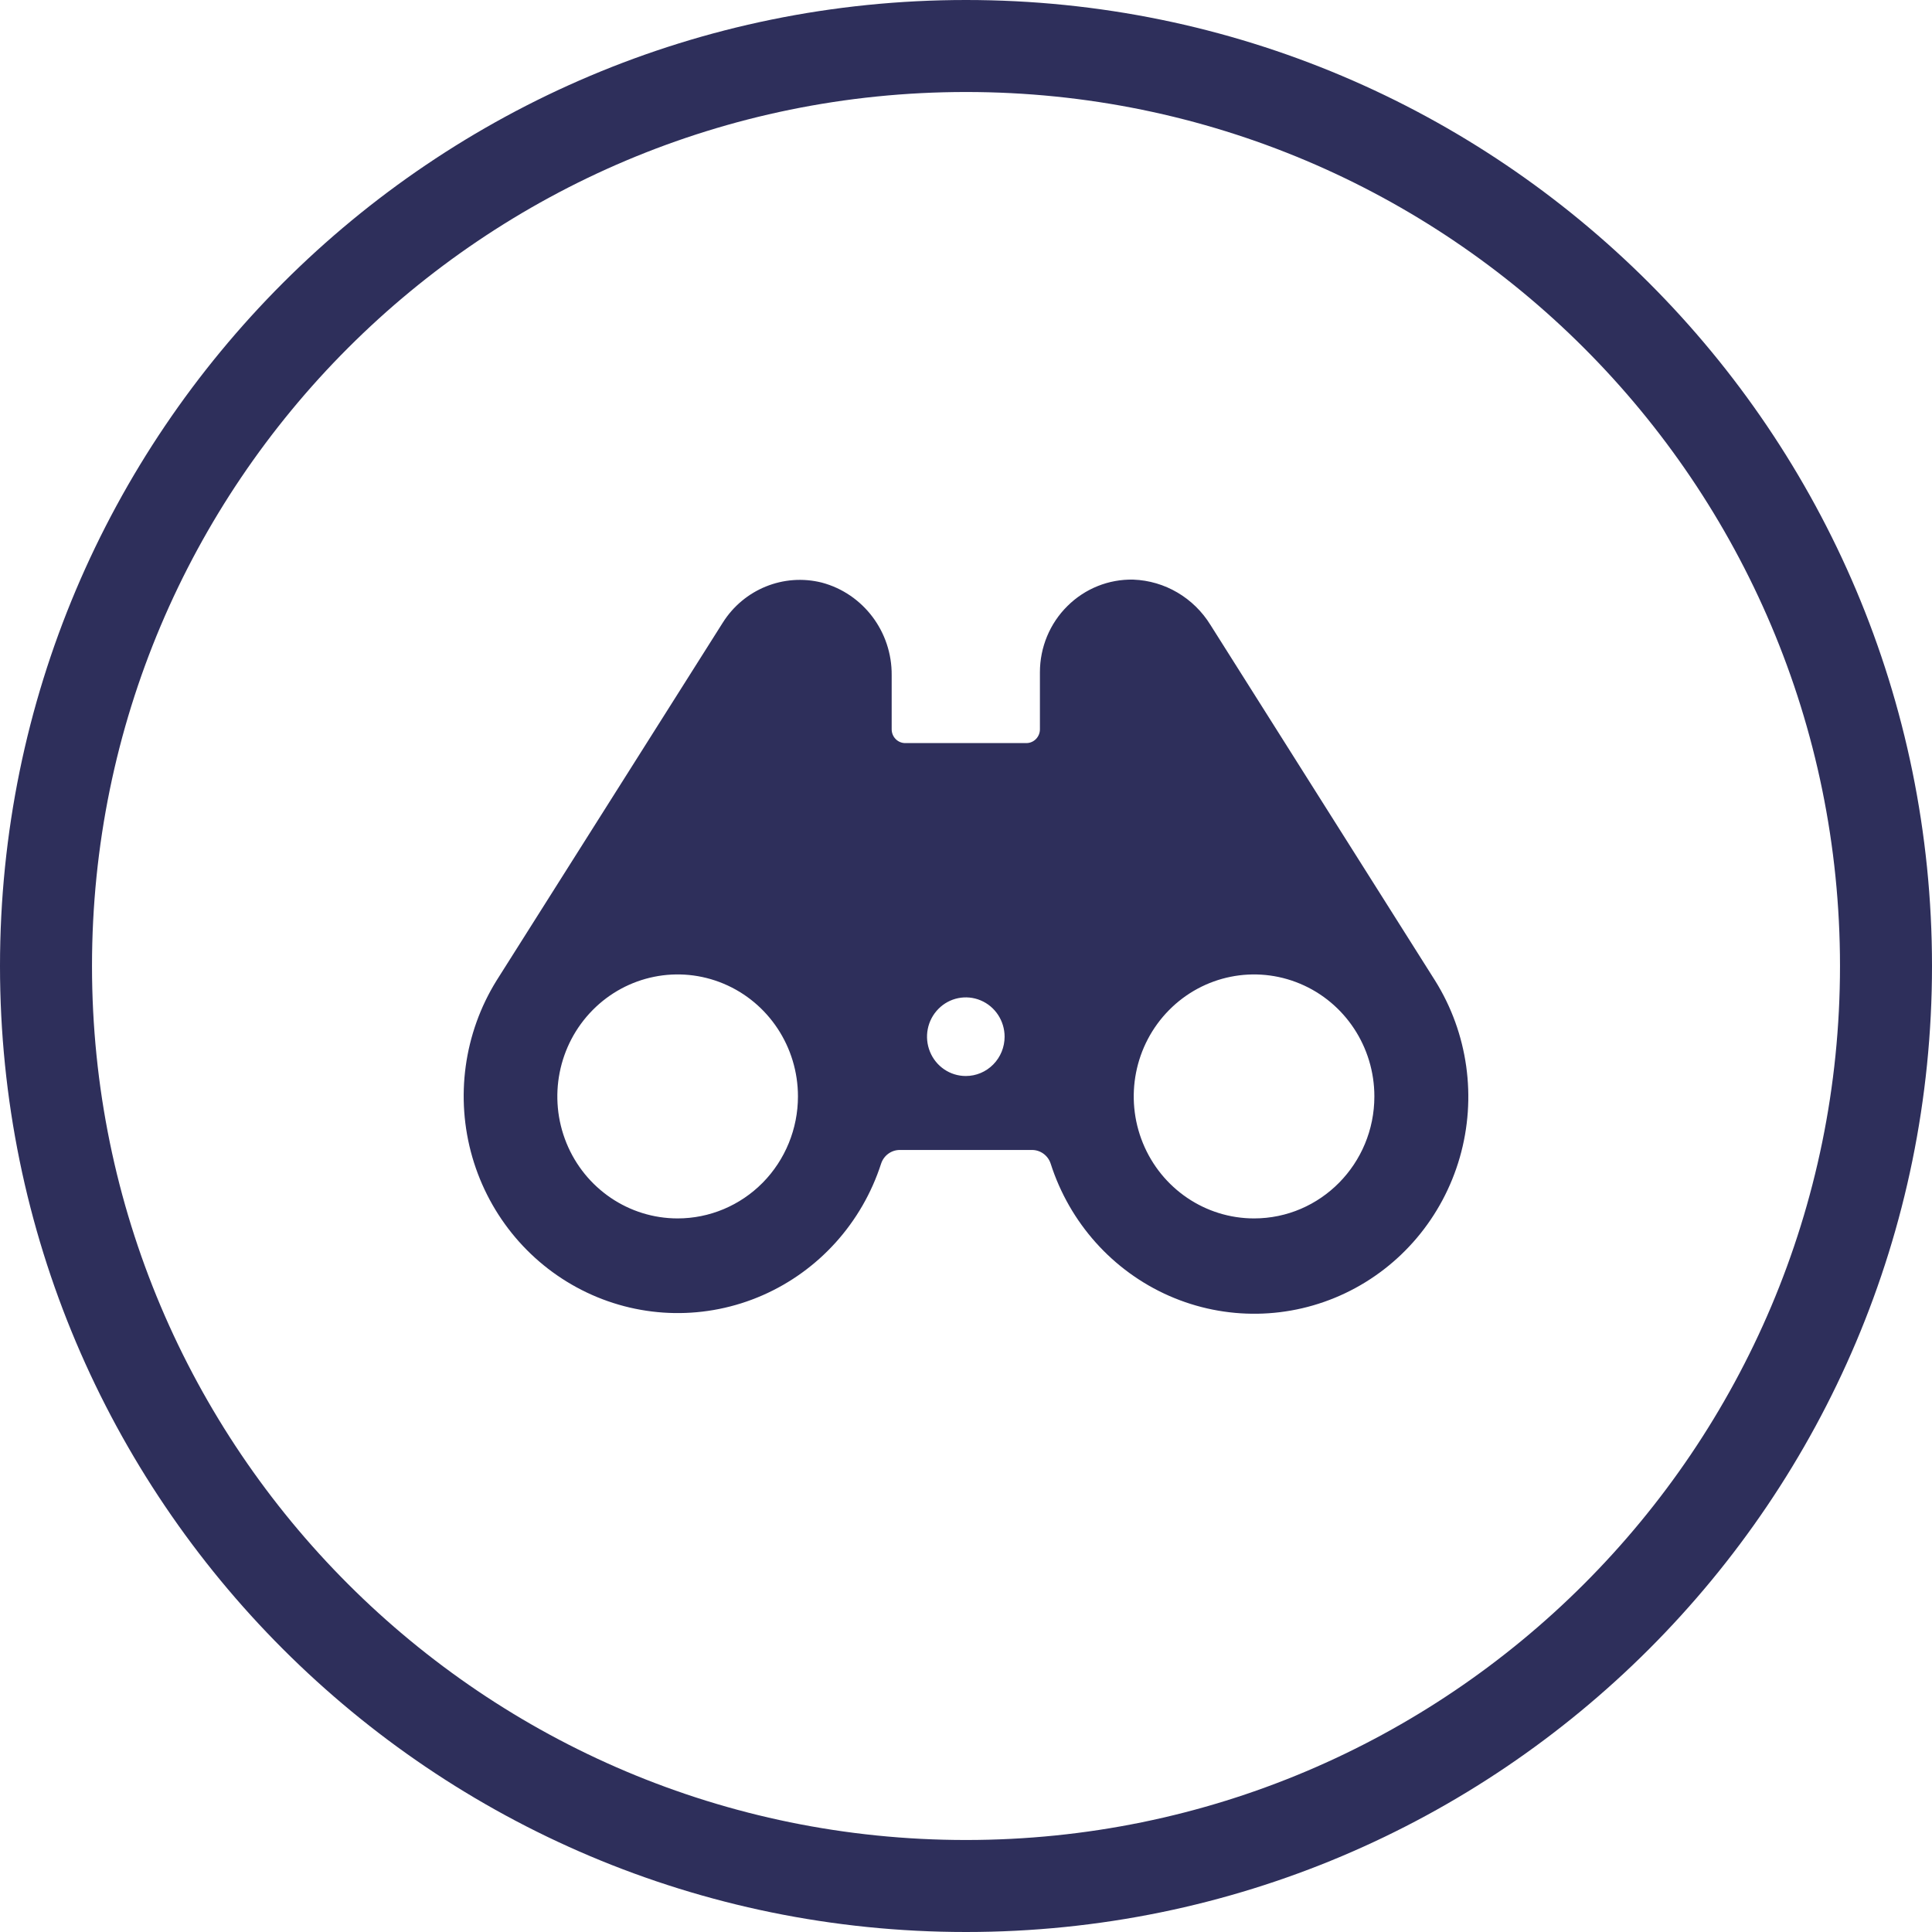<svg width="100" height="100" viewBox="0 0 100 100" fill="none" xmlns="http://www.w3.org/2000/svg">
<path fill-rule="evenodd" clip-rule="evenodd" d="M50 4.762C25.016 4.762 4.762 25.016 4.762 50C4.762 74.984 25.016 95.238 50 95.238C74.984 95.238 95.238 74.984 95.238 50C95.238 25.016 74.984 4.762 50 4.762ZM0 50C0 22.386 22.386 0 50 0C77.614 0 100 22.386 100 50C100 77.614 77.614 100 50 100C22.386 100 0 77.614 0 50Z" fill="#2E2F5B"/>
<path d="M74.279 50.755L62.656 32.351C61.791 30.944 60.295 30.062 58.661 30.001C57.388 29.972 56.158 30.465 55.249 31.369C54.337 32.27 53.826 33.506 53.826 34.797V37.748C53.826 38.135 53.522 38.452 53.143 38.462H46.836C46.456 38.452 46.153 38.135 46.153 37.748V34.951C46.173 32.703 44.683 30.728 42.538 30.155C40.565 29.66 38.499 30.497 37.407 32.235L25.7 50.755C24.011 53.48 23.555 56.808 24.448 59.895C25.343 62.983 27.498 65.533 30.372 66.9C33.244 68.268 36.558 68.32 39.47 67.044C42.383 65.768 44.619 63.287 45.606 60.229C45.746 59.805 46.138 59.52 46.579 59.522H53.411C53.851 59.52 54.245 59.805 54.382 60.229C55.364 63.297 57.595 65.789 60.514 67.073C63.431 68.355 66.753 68.305 69.631 66.934C72.51 65.564 74.669 63.006 75.558 59.909C76.447 56.814 75.983 53.48 74.279 50.755L74.279 50.755ZM35.069 63.065C32.55 63.063 30.282 61.523 29.319 59.162C28.359 56.804 28.892 54.088 30.674 52.283C32.454 50.479 35.133 49.94 37.459 50.918C39.785 51.896 41.302 54.198 41.302 56.75C41.302 58.425 40.645 60.032 39.477 61.217C38.307 62.401 36.722 63.067 35.069 63.065L35.069 63.065ZM49.99 55.694C49.177 55.694 48.446 55.199 48.136 54.439C47.824 53.678 47.996 52.803 48.571 52.221C49.144 51.638 50.008 51.465 50.758 51.779C51.509 52.094 51.998 52.837 51.998 53.661C51.998 54.2 51.786 54.718 51.408 55.099C51.033 55.48 50.522 55.694 49.99 55.694L49.99 55.694ZM64.91 63.065C62.391 63.065 60.121 61.527 59.156 59.166C58.193 56.808 58.725 54.092 60.507 52.285C62.287 50.481 64.966 49.94 67.294 50.918C69.62 51.894 71.137 54.196 71.137 56.75C71.137 60.238 68.349 63.065 64.91 63.065L64.91 63.065Z" fill="#2E2F5B"/>
</svg>
